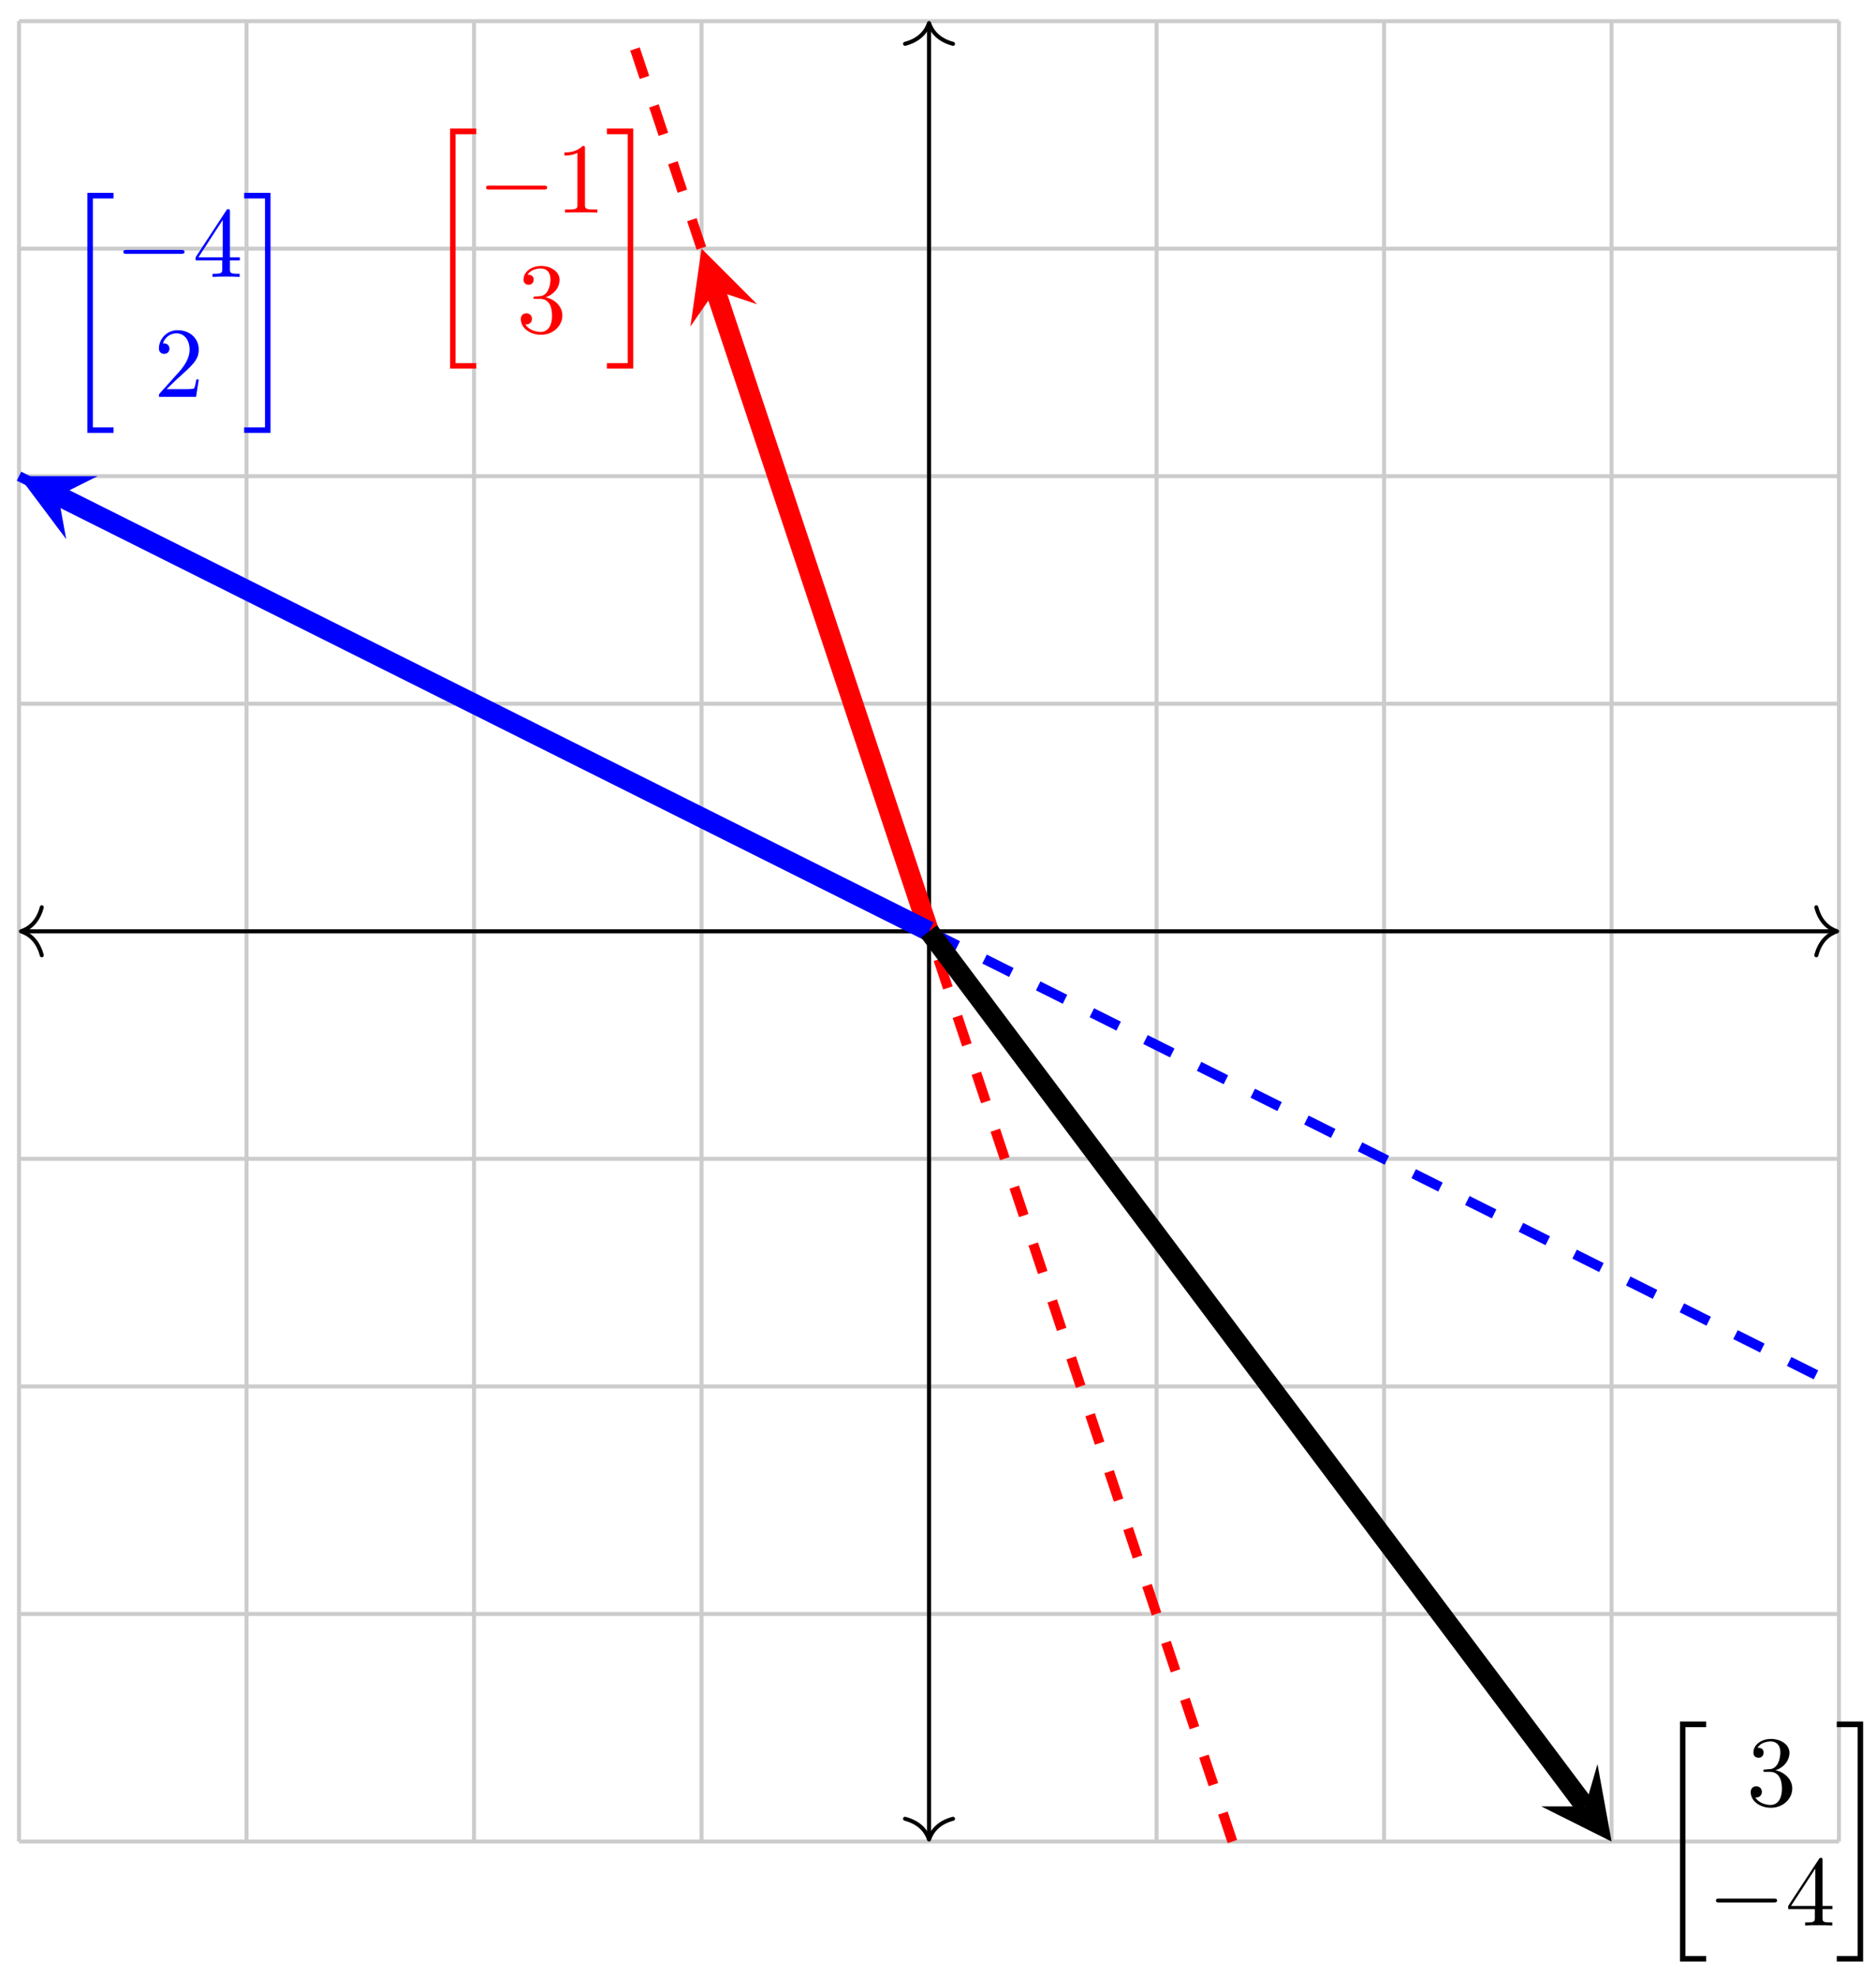 <?xml version="1.0" encoding="UTF-8"?>
<svg xmlns="http://www.w3.org/2000/svg" xmlns:xlink="http://www.w3.org/1999/xlink" width="187pt" height="197pt" viewBox="0 0 187 197" version="1.1">
<defs>
<g>
<symbol overflow="visible" id="glyph0-0">
<path style="stroke:none;" d=""/>
</symbol>
<symbol overflow="visible" id="glyph0-1">
<path style="stroke:none;" d="M 2.5 23.516 L 5.109 23.516 L 5.109 22.969 L 3.047 22.969 L 3.047 0.156 L 5.109 0.156 L 5.109 -0.406 L 2.5 -0.406 Z M 2.5 23.516 "/>
</symbol>
<symbol overflow="visible" id="glyph0-2">
<path style="stroke:none;" d="M 2.219 22.969 L 0.141 22.969 L 0.141 23.516 L 2.766 23.516 L 2.766 -0.406 L 0.141 -0.406 L 0.141 0.156 L 2.219 0.156 Z M 2.219 22.969 "/>
</symbol>
<symbol overflow="visible" id="glyph1-0">
<path style="stroke:none;" d=""/>
</symbol>
<symbol overflow="visible" id="glyph1-1">
<path style="stroke:none;" d="M 6.562 -2.297 C 6.734 -2.297 6.922 -2.297 6.922 -2.5 C 6.922 -2.688 6.734 -2.688 6.562 -2.688 L 1.172 -2.688 C 1 -2.688 0.828 -2.688 0.828 -2.5 C 0.828 -2.297 1 -2.297 1.172 -2.297 Z M 6.562 -2.297 "/>
</symbol>
<symbol overflow="visible" id="glyph2-0">
<path style="stroke:none;" d=""/>
</symbol>
<symbol overflow="visible" id="glyph2-1">
<path style="stroke:none;" d="M 2.938 -6.375 C 2.938 -6.625 2.938 -6.641 2.703 -6.641 C 2.078 -6 1.203 -6 0.891 -6 L 0.891 -5.688 C 1.094 -5.688 1.672 -5.688 2.188 -5.953 L 2.188 -0.781 C 2.188 -0.422 2.156 -0.312 1.266 -0.312 L 0.953 -0.312 L 0.953 0 C 1.297 -0.031 2.156 -0.031 2.562 -0.031 C 2.953 -0.031 3.828 -0.031 4.172 0 L 4.172 -0.312 L 3.859 -0.312 C 2.953 -0.312 2.938 -0.422 2.938 -0.781 Z M 2.938 -6.375 "/>
</symbol>
<symbol overflow="visible" id="glyph2-2">
<path style="stroke:none;" d="M 2.891 -3.516 C 3.703 -3.781 4.281 -4.469 4.281 -5.266 C 4.281 -6.078 3.406 -6.641 2.453 -6.641 C 1.453 -6.641 0.688 -6.047 0.688 -5.281 C 0.688 -4.953 0.906 -4.766 1.203 -4.766 C 1.5 -4.766 1.703 -4.984 1.703 -5.281 C 1.703 -5.766 1.234 -5.766 1.094 -5.766 C 1.391 -6.266 2.047 -6.391 2.406 -6.391 C 2.828 -6.391 3.375 -6.172 3.375 -5.281 C 3.375 -5.156 3.344 -4.578 3.094 -4.141 C 2.797 -3.656 2.453 -3.625 2.203 -3.625 C 2.125 -3.609 1.891 -3.594 1.812 -3.594 C 1.734 -3.578 1.672 -3.562 1.672 -3.469 C 1.672 -3.359 1.734 -3.359 1.906 -3.359 L 2.344 -3.359 C 3.156 -3.359 3.531 -2.688 3.531 -1.703 C 3.531 -0.344 2.844 -0.062 2.406 -0.062 C 1.969 -0.062 1.219 -0.234 0.875 -0.812 C 1.219 -0.766 1.531 -0.984 1.531 -1.359 C 1.531 -1.719 1.266 -1.922 0.984 -1.922 C 0.734 -1.922 0.422 -1.781 0.422 -1.344 C 0.422 -0.438 1.344 0.219 2.438 0.219 C 3.656 0.219 4.562 -0.688 4.562 -1.703 C 4.562 -2.516 3.922 -3.297 2.891 -3.516 Z M 2.891 -3.516 "/>
</symbol>
<symbol overflow="visible" id="glyph2-3">
<path style="stroke:none;" d="M 2.938 -1.641 L 2.938 -0.781 C 2.938 -0.422 2.906 -0.312 2.172 -0.312 L 1.969 -0.312 L 1.969 0 C 2.375 -0.031 2.891 -0.031 3.312 -0.031 C 3.734 -0.031 4.25 -0.031 4.672 0 L 4.672 -0.312 L 4.453 -0.312 C 3.719 -0.312 3.703 -0.422 3.703 -0.781 L 3.703 -1.641 L 4.688 -1.641 L 4.688 -1.953 L 3.703 -1.953 L 3.703 -6.484 C 3.703 -6.688 3.703 -6.75 3.531 -6.75 C 3.453 -6.75 3.422 -6.75 3.344 -6.625 L 0.281 -1.953 L 0.281 -1.641 Z M 2.984 -1.953 L 0.562 -1.953 L 2.984 -5.672 Z M 2.984 -1.953 "/>
</symbol>
<symbol overflow="visible" id="glyph2-4">
<path style="stroke:none;" d="M 1.266 -0.766 L 2.328 -1.797 C 3.875 -3.172 4.469 -3.703 4.469 -4.703 C 4.469 -5.844 3.578 -6.641 2.359 -6.641 C 1.234 -6.641 0.5 -5.719 0.5 -4.828 C 0.5 -4.281 1 -4.281 1.031 -4.281 C 1.203 -4.281 1.547 -4.391 1.547 -4.812 C 1.547 -5.062 1.359 -5.328 1.016 -5.328 C 0.938 -5.328 0.922 -5.328 0.891 -5.312 C 1.109 -5.969 1.656 -6.328 2.234 -6.328 C 3.141 -6.328 3.562 -5.516 3.562 -4.703 C 3.562 -3.906 3.078 -3.125 2.516 -2.5 L 0.609 -0.375 C 0.5 -0.266 0.5 -0.234 0.5 0 L 4.203 0 L 4.469 -1.734 L 4.234 -1.734 C 4.172 -1.438 4.109 -1 4 -0.844 C 3.938 -0.766 3.281 -0.766 3.062 -0.766 Z M 1.266 -0.766 "/>
</symbol>
</g>
</defs>
<g id="surface1">
<path style="fill:none;stroke-width:0.399;stroke-linecap:butt;stroke-linejoin:miter;stroke:rgb(79.999%,79.999%,79.999%);stroke-opacity:1;stroke-miterlimit:10;" d="M -90.712 -90.712 L 90.709 -90.712 M -90.712 -68.033 L 90.709 -68.033 M -90.712 -45.355 L 90.709 -45.355 M -90.712 -22.676 L 90.709 -22.676 M -90.712 -0.002 L 90.709 -0.002 M -90.712 22.677 L 90.709 22.677 M -90.712 45.355 L 90.709 45.355 M -90.712 68.034 L 90.709 68.034 M -90.712 90.701 L 90.709 90.701 M -90.712 -90.712 L -90.712 90.709 M -68.033 -90.712 L -68.033 90.709 M -45.354 -90.712 L -45.354 90.709 M -22.676 -90.712 L -22.676 90.709 M -0.001 -90.712 L -0.001 90.709 M 22.677 -90.712 L 22.677 90.709 M 45.356 -90.712 L 45.356 90.709 M 68.034 -90.712 L 68.034 90.709 M 90.701 -90.712 L 90.701 90.709 " transform="matrix(1,0,0,-1,92.607,92.811)"/>
<path style="fill:none;stroke-width:0.399;stroke-linecap:butt;stroke-linejoin:miter;stroke:rgb(0%,0%,0%);stroke-opacity:1;stroke-miterlimit:10;" d="M -90.313 -0.002 L 90.311 -0.002 " transform="matrix(1,0,0,-1,92.607,92.811)"/>
<path style="fill:none;stroke-width:0.399;stroke-linecap:round;stroke-linejoin:round;stroke:rgb(0%,0%,0%);stroke-opacity:1;stroke-miterlimit:10;" d="M -2.073 2.392 C -1.694 0.955 -0.85 0.279 0.002 0.002 C -0.85 -0.28 -1.694 -0.955 -2.073 -2.393 " transform="matrix(-1,0,0,1,2.091,92.811)"/>
<path style="fill:none;stroke-width:0.399;stroke-linecap:round;stroke-linejoin:round;stroke:rgb(0%,0%,0%);stroke-opacity:1;stroke-miterlimit:10;" d="M -2.071 2.393 C -1.692 0.955 -0.849 0.28 -0.001 -0.002 C -0.849 -0.279 -1.692 -0.955 -2.071 -2.392 " transform="matrix(1,0,0,-1,183.122,92.811)"/>
<path style="fill:none;stroke-width:0.399;stroke-linecap:butt;stroke-linejoin:miter;stroke:rgb(0%,0%,0%);stroke-opacity:1;stroke-miterlimit:10;" d="M -0.001 -90.314 L -0.001 90.31 " transform="matrix(1,0,0,-1,92.607,92.811)"/>
<path style="fill:none;stroke-width:0.399;stroke-linecap:round;stroke-linejoin:round;stroke:rgb(0%,0%,0%);stroke-opacity:1;stroke-miterlimit:10;" d="M -2.072 2.389 C -1.693 0.956 -0.85 0.28 0.002 -0.001 C -0.85 -0.279 -1.693 -0.958 -2.072 -2.392 " transform="matrix(0,1,1,0,92.607,183.326)"/>
<path style="fill:none;stroke-width:0.399;stroke-linecap:round;stroke-linejoin:round;stroke:rgb(0%,0%,0%);stroke-opacity:1;stroke-miterlimit:10;" d="M -2.072 2.392 C -1.693 0.958 -0.849 0.279 -0.001 0.001 C -0.849 -0.28 -1.693 -0.956 -2.072 -2.389 " transform="matrix(0,-1,-1,0,92.607,2.295)"/>
<path style="fill:none;stroke-width:1.993;stroke-linecap:butt;stroke-linejoin:miter;stroke:rgb(100%,0%,0%);stroke-opacity:1;stroke-miterlimit:10;" d="M -0.001 -0.002 L -21.293 63.874 " transform="matrix(1,0,0,-1,92.607,92.811)"/>
<path style=" stroke:none;fill-rule:nonzero;fill:rgb(100%,0%,0%);fill-opacity:1;" d="M 69.93 24.773 L 68.82 32.539 L 71.312 28.934 L 75.473 30.32 "/>
<g style="fill:rgb(100%,0%,0%);fill-opacity:1;">
  <use xlink:href="#glyph0-1" x="42.363" y="13.218"/>
</g>
<g style="fill:rgb(100%,0%,0%);fill-opacity:1;">
  <use xlink:href="#glyph1-1" x="47.621" y="21.188"/>
</g>
<g style="fill:rgb(100%,0%,0%);fill-opacity:1;">
  <use xlink:href="#glyph2-1" x="55.371" y="21.188"/>
</g>
<g style="fill:rgb(100%,0%,0%);fill-opacity:1;">
  <use xlink:href="#glyph2-2" x="51.496" y="33.144"/>
</g>
<g style="fill:rgb(100%,0%,0%);fill-opacity:1;">
  <use xlink:href="#glyph0-2" x="60.352" y="13.218"/>
</g>
<path style="fill:none;stroke-width:0.996;stroke-linecap:butt;stroke-linejoin:miter;stroke:rgb(100%,0%,0%);stroke-opacity:1;stroke-dasharray:2.989,2.989;stroke-miterlimit:10;" d="M 30.236 -90.712 L -30.238 90.709 " transform="matrix(1,0,0,-1,92.607,92.811)"/>
<path style="fill:none;stroke-width:1.993;stroke-linecap:butt;stroke-linejoin:miter;stroke:rgb(0%,0%,100%);stroke-opacity:1;stroke-miterlimit:10;" d="M -0.001 -0.002 L -86.79 43.395 " transform="matrix(1,0,0,-1,92.607,92.811)"/>
<path style=" stroke:none;fill-rule:nonzero;fill:rgb(0%,0%,100%);fill-opacity:1;" d="M 1.891 47.453 L 6.598 53.727 L 5.812 49.414 L 9.734 47.453 "/>
<g style="fill:rgb(0%,0%,100%);fill-opacity:1;">
  <use xlink:href="#glyph0-1" x="6.209" y="19.623"/>
</g>
<g style="fill:rgb(0%,0%,100%);fill-opacity:1;">
  <use xlink:href="#glyph1-1" x="11.468" y="27.594"/>
</g>
<g style="fill:rgb(0%,0%,100%);fill-opacity:1;">
  <use xlink:href="#glyph2-3" x="19.217" y="27.594"/>
</g>
<g style="fill:rgb(0%,0%,100%);fill-opacity:1;">
  <use xlink:href="#glyph2-4" x="15.342" y="39.549"/>
</g>
<g style="fill:rgb(0%,0%,100%);fill-opacity:1;">
  <use xlink:href="#glyph0-2" x="24.198" y="19.623"/>
</g>
<path style="fill:none;stroke-width:0.996;stroke-linecap:butt;stroke-linejoin:miter;stroke:rgb(0%,0%,100%);stroke-opacity:1;stroke-dasharray:2.989,2.989;stroke-miterlimit:10;" d="M -90.712 45.355 L 90.709 -45.355 " transform="matrix(1,0,0,-1,92.607,92.811)"/>
<path style="fill:none;stroke-width:1.993;stroke-linecap:butt;stroke-linejoin:miter;stroke:rgb(0%,0%,0%);stroke-opacity:1;stroke-miterlimit:10;" d="M -0.001 -0.002 L 65.402 -87.204 " transform="matrix(1,0,0,-1,92.607,92.811)"/>
<path style=" stroke:none;fill-rule:nonzero;fill:rgb(0%,0%,0%);fill-opacity:1;" d="M 160.645 183.527 L 159.238 175.809 L 158.012 180.02 L 153.629 180.02 "/>
<g style="fill:rgb(0%,0%,0%);fill-opacity:1;">
  <use xlink:href="#glyph0-1" x="164.959" y="171.969"/>
</g>
<g style="fill:rgb(0%,0%,0%);fill-opacity:1;">
  <use xlink:href="#glyph2-2" x="174.092" y="179.939"/>
</g>
<g style="fill:rgb(0%,0%,0%);fill-opacity:1;">
  <use xlink:href="#glyph1-1" x="170.218" y="191.895"/>
</g>
<g style="fill:rgb(0%,0%,0%);fill-opacity:1;">
  <use xlink:href="#glyph2-3" x="177.967" y="191.895"/>
</g>
<g style="fill:rgb(0%,0%,0%);fill-opacity:1;">
  <use xlink:href="#glyph0-2" x="182.948" y="171.969"/>
</g>
</g>
</svg>
